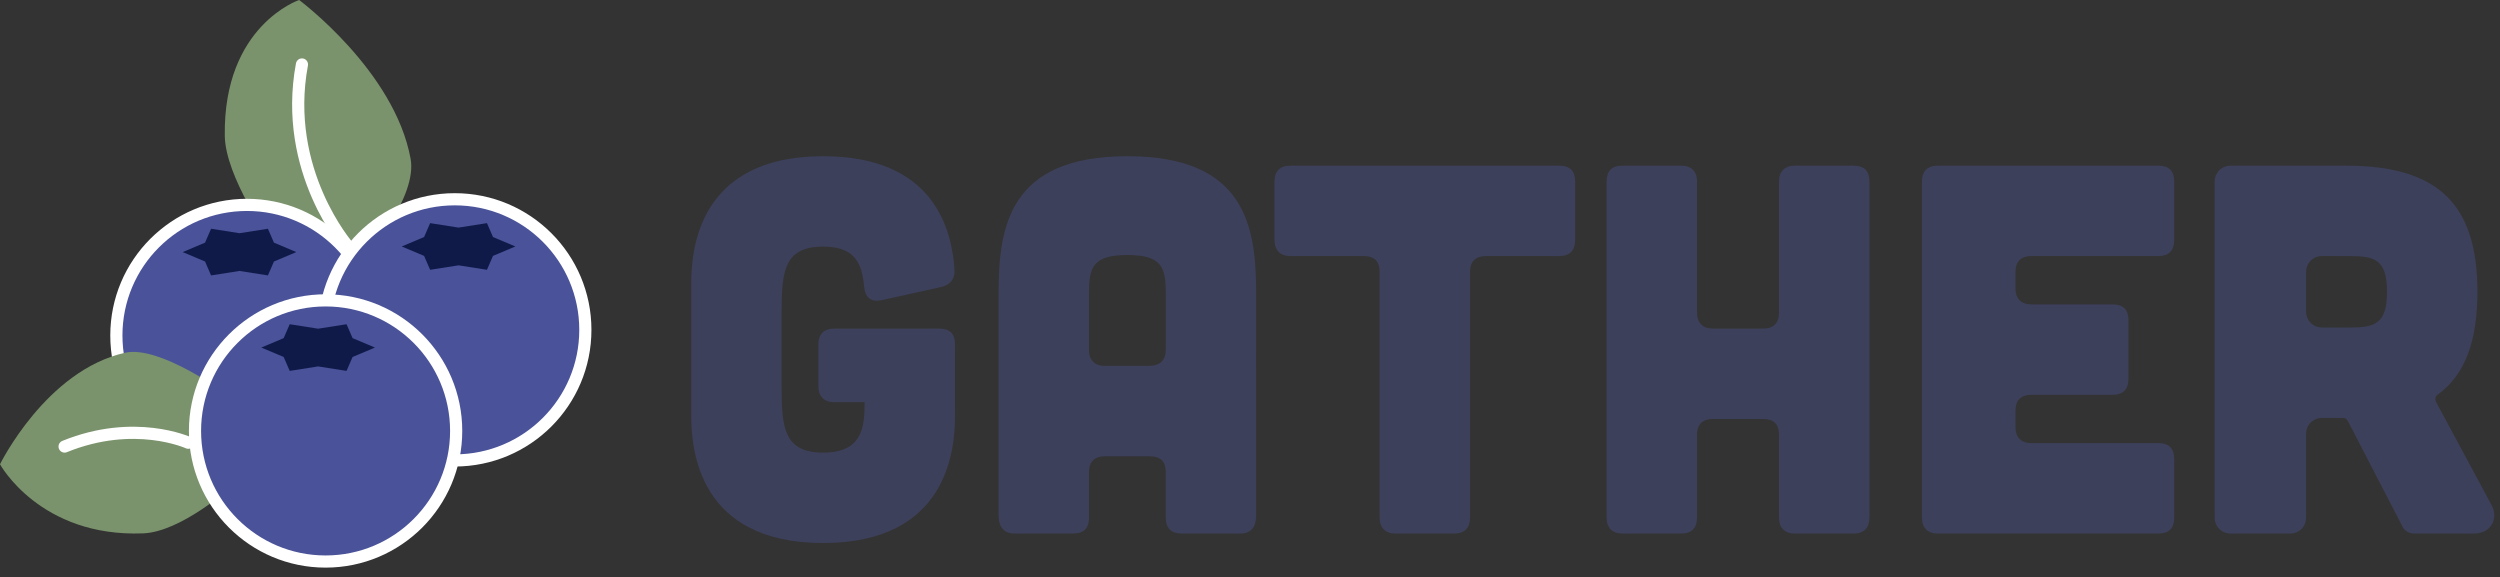 <?xml version="1.0" encoding="utf-8"?>
<!-- Generator: Adobe Illustrator 16.0.0, SVG Export Plug-In . SVG Version: 6.00 Build 0)  -->
<!DOCTYPE svg PUBLIC "-//W3C//DTD SVG 1.1//EN" "http://www.w3.org/Graphics/SVG/1.1/DTD/svg11.dtd">
<svg version="1.1" id="Layer_1" xmlns="http://www.w3.org/2000/svg" xmlns:xlink="http://www.w3.org/1999/xlink" x="0px" y="0px"
	 width="616.413px" height="142.357px" viewBox="0 0 616.413 142.357" enable-background="new 0 0 616.413 142.357"
	 xml:space="preserve">
<rect x="0" y="0" width="616.413" height="142.357" fill="#333333" stroke="none"/>
<path fill="#7A936C" d="M66.534,59.019c0,0-10.963-15.458-11.109-25.517C55.025,6.292,73.752,0,73.752,0s23.507,17.437,27.49,39.143
	c1.732,9.438-10.862,23.893-10.862,23.893"/>
<circle fill="#4A5399" stroke="#FFFFFF" stroke-width="3" stroke-miterlimit="10" cx="60.889" cy="82.716" r="32.198"/>
<path fill="#7A936C" d="M56.829,120.188c0,0-12.172,10.966-21.568,11.325C9.85,132.49,0,114.473,0,114.473
	s11.376-23.169,30.877-27.504c8.478-1.884,24.683,10.013,24.683,10.013"/>
<circle fill="#4A5399" stroke="#FFFFFF" stroke-width="3" stroke-miterlimit="10" cx="112.129" cy="81.331" r="32.198"/>
<circle fill="#4A5399" stroke="#FFFFFF" stroke-width="3" stroke-miterlimit="10" cx="80.277" cy="106.258" r="32.198"/>
<g>
	<path fill="#3C405B" d="M170.429,70.003c0-8.552,1.813-31.487,32.523-31.487c27.211,0,31.746,17.881,32.395,27.989
		c0.13,2.332-1.037,3.758-3.369,4.276l-14.643,3.24c-2.591,0.518-4.017-0.648-4.275-3.369c-0.519-6.22-2.722-9.848-10.107-9.848
		c-9.589,0-10.236,6.09-10.236,16.068V95.53c0,9.978,0.647,16.067,10.236,16.067s10.236-6.09,10.236-12.439h-7.516
		c-2.462,0-3.887-1.425-3.887-3.887V84.904c0-2.591,1.425-3.887,3.887-3.887h25.916c2.592,0,3.888,1.296,3.888,3.887v17.493
		c0,8.552-1.814,31.487-32.524,31.487s-32.523-22.935-32.523-31.487V70.003z"/>
	<path fill="#3C405B" d="M309.72,127.147c0,2.851-1.296,4.405-3.888,4.405h-14.513c-2.462,0-3.887-1.296-3.887-3.888v-11.273
		c0-2.591-1.296-3.887-3.888-3.887h-11.144c-2.462,0-3.888,1.296-3.888,3.887v11.273c0,2.592-1.296,3.888-3.887,3.888h-14.513
		c-2.463,0-3.888-1.555-3.888-4.405V72.206c0-16.327,2.592-33.69,31.746-33.69c29.155,0,31.747,17.363,31.747,33.69V127.147z
		 M287.433,72.206c0-6.22-0.907-9.33-9.46-9.33c-8.552,0-9.459,3.11-9.459,9.33V86.33c0,2.462,1.426,3.887,3.888,3.887h11.144
		c2.592-0.129,3.888-1.425,3.888-4.017V72.206z"/>
	<path fill="#3C405B" d="M340.168,67.022c0-2.591-1.296-3.887-3.887-3.887H318.14c-2.462,0-3.887-1.425-3.887-3.887V44.735
		c0-2.592,1.425-3.887,3.887-3.887h66.344c2.592,0,3.888,1.295,3.888,3.887v14.513c0,2.462-1.296,3.887-3.888,3.887h-18.141
		c-2.462,0-3.887,1.296-3.887,3.887v60.642c0,2.462-1.296,3.888-3.888,3.888h-14.513c-2.462,0-3.888-1.426-3.888-3.888V67.022z"/>
	<path fill="#3C405B" d="M414.542,40.848c2.462,0,3.888,1.425,3.888,3.887v32.394c0,2.462,1.425,3.888,3.887,3.888h12.439
		c2.592,0,3.888-1.425,3.888-3.888V44.735c0-2.462,1.425-3.887,3.887-3.887h14.514c2.591,0,3.887,1.295,3.887,3.887v82.929
		c0,2.462-1.296,3.888-3.887,3.888H442.53c-2.462,0-3.887-1.426-3.887-3.888v-20.473c0-2.592-1.296-3.888-3.888-3.888h-12.439
		c-2.462,0-3.887,1.296-3.887,3.888v20.473c0,2.462-1.296,3.888-3.888,3.888h-14.513c-2.462,0-3.888-1.426-3.888-3.888V44.735
		c0-2.592,1.296-3.887,3.888-3.887H414.542z"/>
	<path fill="#3C405B" d="M532.195,40.848c2.591,0,3.887,1.295,3.887,3.887v14.513c0,2.462-1.296,3.887-3.887,3.887h-31.358
		c-2.462,0-3.887,1.296-3.887,3.887v4.146c0,2.462,1.425,3.887,3.887,3.887h20.085c2.592,0,3.888,1.296,3.888,3.888v14.513
		c0,2.462-1.296,3.887-3.888,3.887h-20.085c-2.462,0-3.887,1.296-3.887,3.887v4.146c0,2.462,1.425,3.888,3.887,3.888h31.358
		c2.591,0,3.887,1.295,3.887,3.887v14.512c0,2.592-1.296,3.888-3.887,3.888h-54.423c-2.462,0-3.888-1.426-3.888-3.888V44.735
		c0-2.592,1.426-3.887,3.888-3.887H532.195z"/>
	<path fill="#3C405B" d="M614.344,124.555c1.813,3.369-0.26,6.997-4.276,6.997h-14.771c-1.296,0-2.462-0.647-2.98-1.814
		l-13.477-26.045c-0.259-0.389-0.647-0.647-1.036-0.647h-5.184c-2.332,0-4.017,1.684-4.017,4.017v20.474
		c0,2.332-1.685,4.017-4.017,4.017h-14.513c-2.333,0-4.018-1.685-4.018-4.017V44.865c0-2.333,1.685-4.017,4.018-4.017h28.377
		c23.065,0,32.395,9.848,32.395,31.099c0,12.05-2.98,20.473-9.848,25.397c-0.519,0.389-0.648,1.037-0.389,1.685L614.344,124.555z
		 M572.619,63.135c-2.332,0-4.017,1.685-4.017,4.017v9.588c0,2.333,1.685,4.017,4.017,4.017h6.608c6.22,0,9.33-0.777,9.33-8.811
		c0-8.034-3.11-8.812-9.33-8.812H572.619z"/>
</g>
<polygon fill="#101A49" points="78.438,81.044 85.444,79.942 86.935,83.37 92.452,85.696 86.935,88.022 85.444,91.452 
	78.438,90.349 71.433,91.452 69.944,88.022 64.426,85.696 69.944,83.37 71.433,79.942 "/>
<polygon fill="#101A49" points="113.06,56.117 120.066,55.014 121.556,58.443 127.073,60.769 121.556,63.095 120.066,66.525 
	113.06,65.421 106.054,66.525 104.565,63.095 99.048,60.769 104.565,58.443 106.054,55.014 "/>
<polygon fill="#101A49" points="59.05,57.501 66.057,56.399 67.546,59.828 73.063,62.154 67.546,64.48 66.057,67.91 59.05,66.806 
	52.044,67.91 50.556,64.48 45.038,62.154 50.556,59.828 52.044,56.399 "/>
<path fill="none" stroke="#FFFFFF" stroke-width="3" stroke-linecap="round" stroke-miterlimit="10" d="M85.825,60.769
	c0,0-16.281-18.559-11.377-44.872"/>
<path fill="none" stroke="#FFFFFF" stroke-width="3" stroke-linecap="round" stroke-miterlimit="10" d="M46.423,109.159
	c0,0-13.256-6.079-30.496,0.943"/>
</svg>
